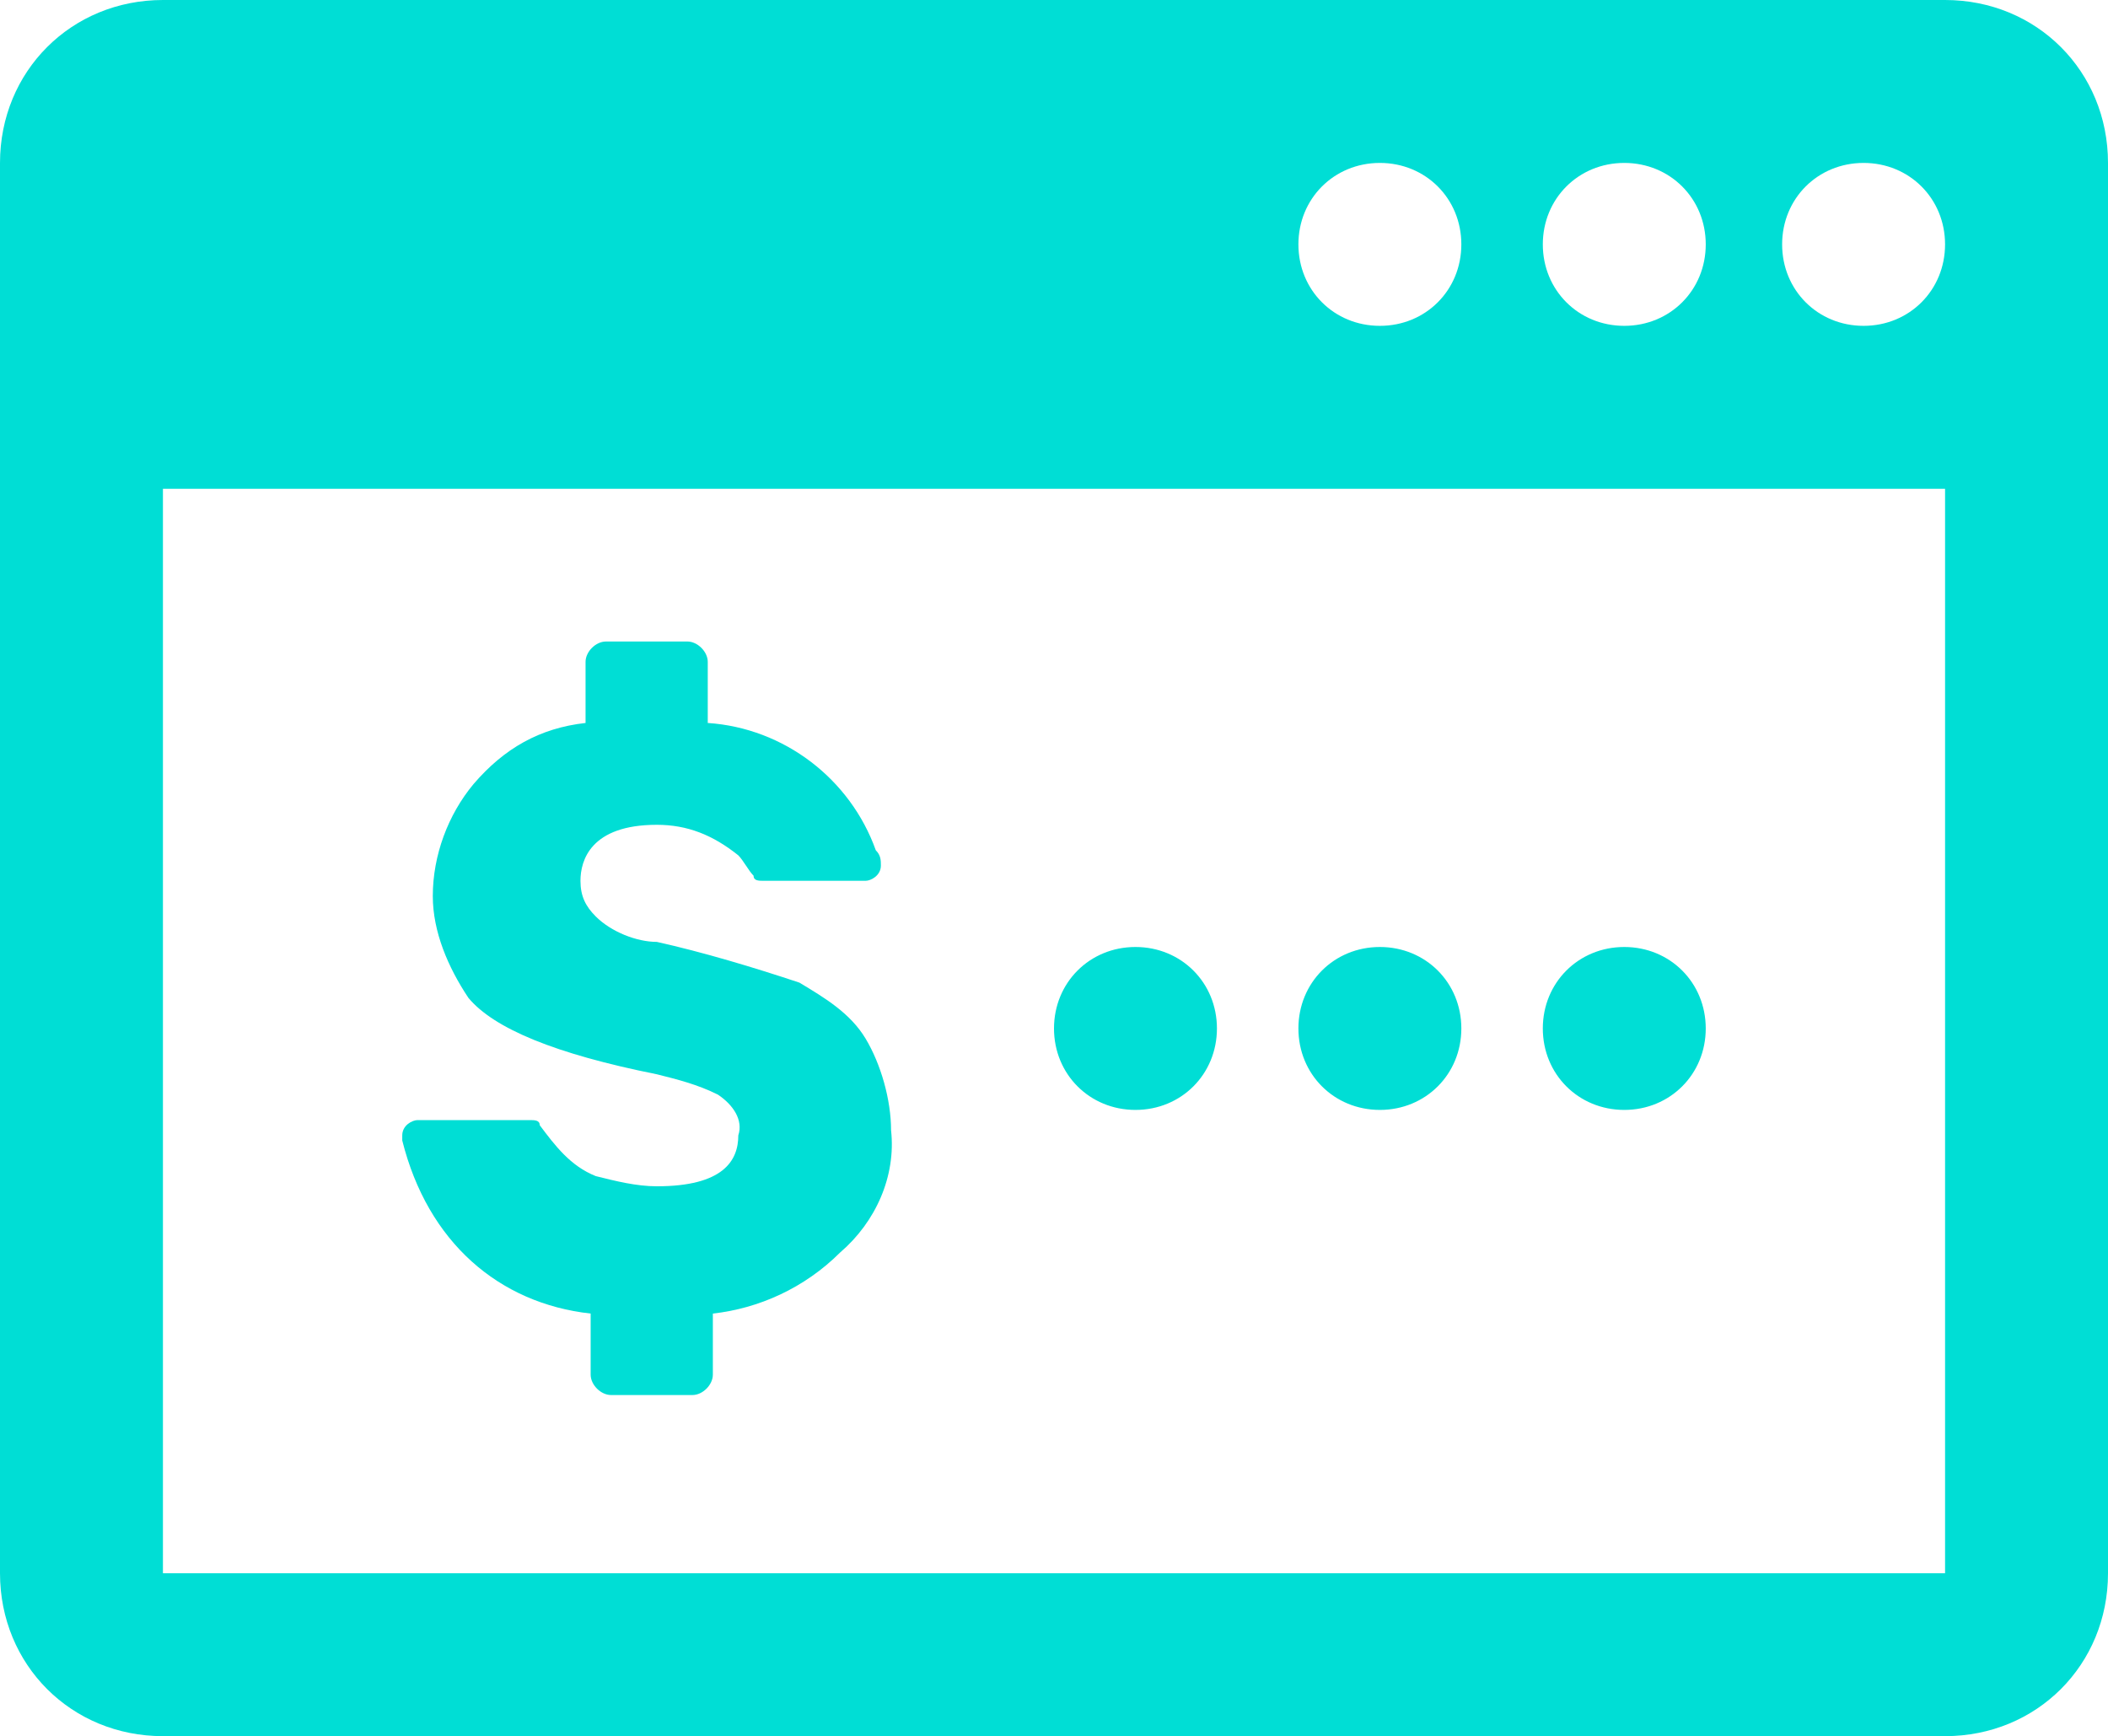 <?xml version="1.0" encoding="utf-8"?>
<!-- Generator: Adobe Illustrator 24.1.3, SVG Export Plug-In . SVG Version: 6.00 Build 0)  -->
<svg version="1.1" id="Capa_1" xmlns="http://www.w3.org/2000/svg" xmlns:xlink="http://www.w3.org/1999/xlink" x="0px" y="0px"
	 viewBox="0 0 41.4 34.1" style="enable-background:new 0 0 41.4 34.1;" xml:space="preserve">
<style type="text/css">
	.st0{fill:#00DED5;}
</style>
<path class="st0" d="M38.2,0h-35C1.4,0,0,1.4,0,3.2v27.7c0,1.8,1.4,3.2,3.2,3.2h35c1.8,0,3.2-1.4,3.2-3.2V3.2C41.4,1.4,40,0,38.2,0z
	 M31.9,3.2c0.9,0,1.6,0.7,1.6,1.6l0,0c0,0.9-0.7,1.6-1.6,1.6l0,0c-0.9,0-1.6-0.7-1.6-1.6l0,0C30.3,3.9,31,3.2,31.9,3.2L31.9,3.2z
	 M27.1,3.2c0.9,0,1.6,0.7,1.6,1.6l0,0c0,0.9-0.7,1.6-1.6,1.6l0,0c-0.9,0-1.6-0.7-1.6-1.6l0,0C25.5,3.9,26.2,3.2,27.1,3.2L27.1,3.2z
	 M38.2,30.9h-35V9.6h35V30.9z M36.6,6.4c-0.9,0-1.6-0.7-1.6-1.6l0,0c0-0.9,0.7-1.6,1.6-1.6l0,0c0.9,0,1.6,0.7,1.6,1.6l0,0
	C38.2,5.7,37.5,6.4,36.6,6.4L36.6,6.4z M22.3,21.8c0.9,0,1.6-0.7,1.6-1.6l0,0c0-0.9-0.7-1.6-1.6-1.6l0,0c-0.9,0-1.6,0.7-1.6,1.6l0,0
	C20.7,21.1,21.4,21.8,22.3,21.8L22.3,21.8L22.3,21.8z M11.6,25.8V27c0,0.2,0.2,0.4,0.4,0.4l0,0h1.6c0.2,0,0.4-0.2,0.4-0.4l0,0v-1.2
	c0.9-0.1,1.8-0.5,2.5-1.2c0.7-0.6,1.1-1.5,1-2.4c0-0.6-0.2-1.3-0.5-1.8s-0.8-0.8-1.3-1.1c-0.9-0.3-1.9-0.6-2.8-0.8
	c-0.4,0-0.9-0.2-1.2-0.5c-0.2-0.2-0.3-0.4-0.3-0.7c0-0.4,0.2-1.1,1.5-1.1c0.6,0,1.1,0.2,1.6,0.6c0.1,0.1,0.2,0.3,0.3,0.4l0,0l0,0
	c0,0.1,0.1,0.1,0.2,0.1h2c0.1,0,0.3-0.1,0.3-0.3l0,0c0-0.1,0-0.2-0.1-0.3c-0.5-1.4-1.8-2.4-3.3-2.5V13c0-0.2-0.2-0.4-0.4-0.4l0,0
	h-1.6c-0.2,0-0.4,0.2-0.4,0.4l0,0v1.2c-0.9,0.1-1.6,0.5-2.2,1.2c-0.5,0.6-0.8,1.4-0.8,2.2c0,0.7,0.3,1.4,0.7,2
	c0.5,0.6,1.7,1.1,3.7,1.5c0.4,0.1,0.8,0.2,1.2,0.4c0.3,0.2,0.5,0.5,0.4,0.8c0,0.5-0.3,1-1.6,1c-0.4,0-0.8-0.1-1.2-0.2
	c-0.5-0.2-0.8-0.6-1.1-1l0,0l0,0c0-0.1-0.1-0.1-0.2-0.1H8.2c-0.1,0-0.3,0.1-0.3,0.3v0.1C8.4,24.4,9.8,25.6,11.6,25.8L11.6,25.8z
	 M27.1,21.8c0.9,0,1.6-0.7,1.6-1.6l0,0c0-0.9-0.7-1.6-1.6-1.6l0,0c-0.9,0-1.6,0.7-1.6,1.6l0,0C25.5,21.1,26.2,21.8,27.1,21.8
	L27.1,21.8z M31.9,21.8c0.9,0,1.6-0.7,1.6-1.6l0,0c0-0.9-0.7-1.6-1.6-1.6l0,0c-0.9,0-1.6,0.7-1.6,1.6l0,0
	C30.3,21.1,31,21.8,31.9,21.8L31.9,21.8z"/>
</svg>
